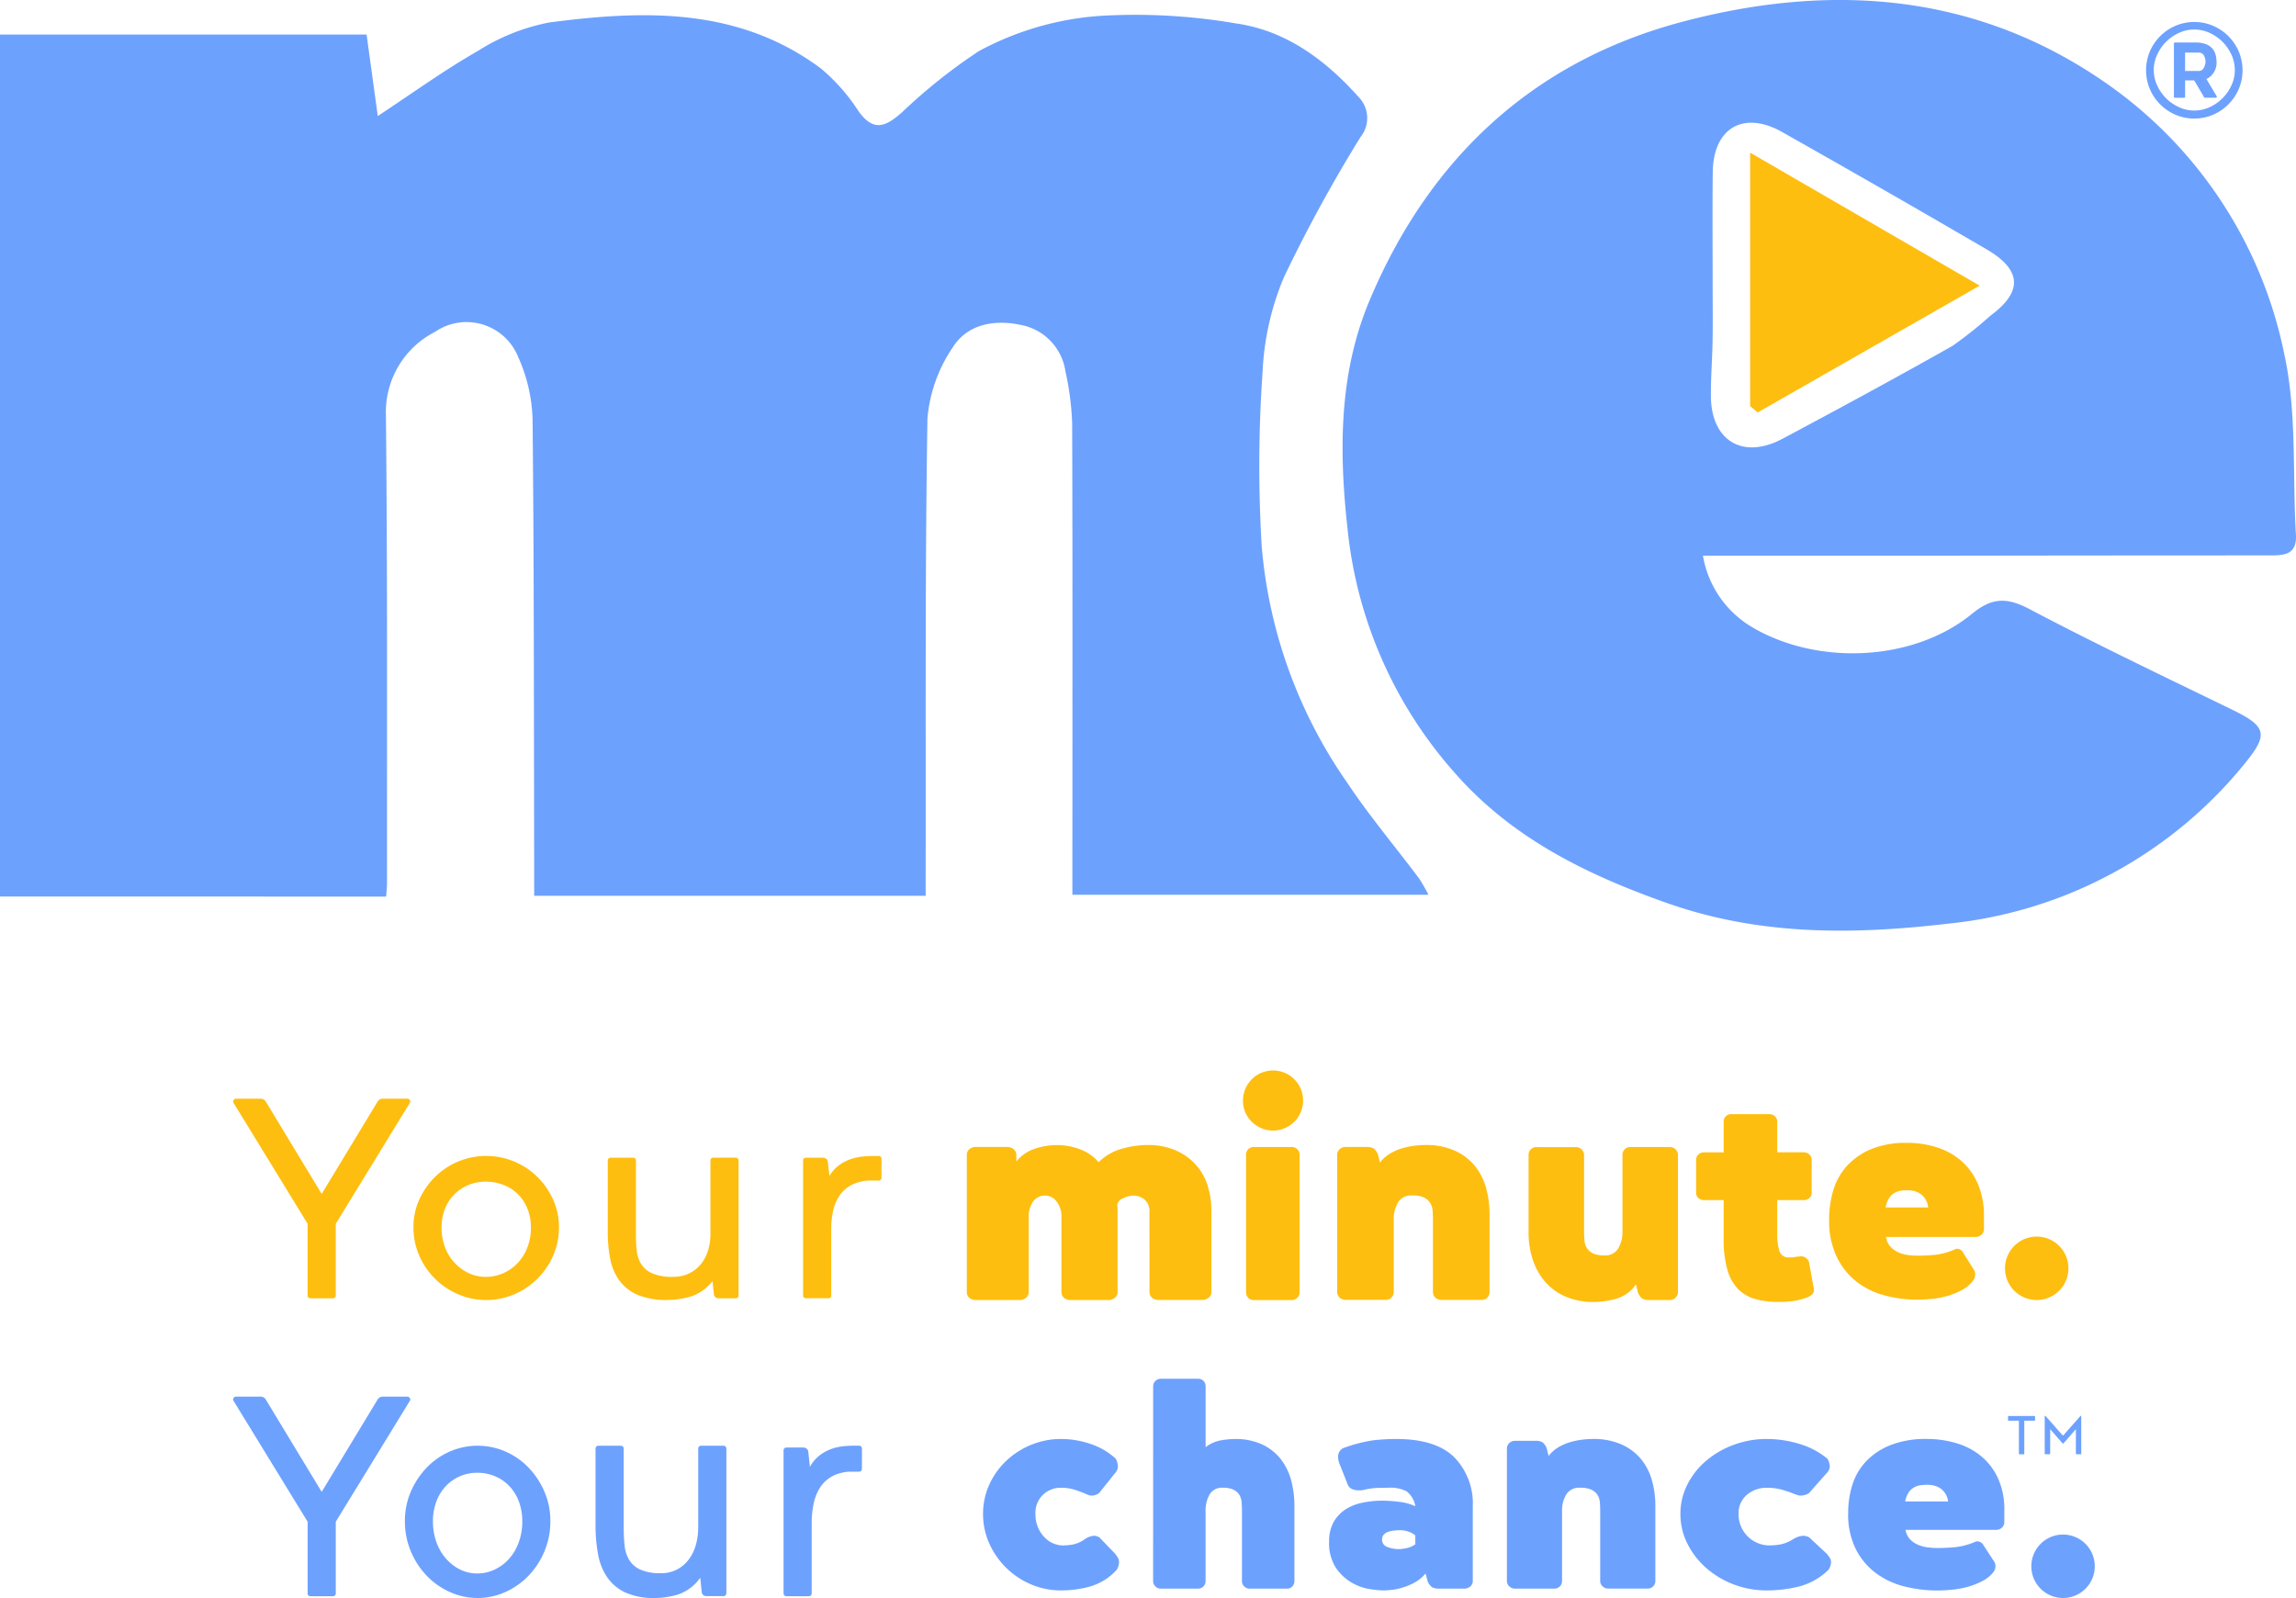 <svg id="New_logo" data-name="New logo" xmlns="http://www.w3.org/2000/svg" xmlns:xlink="http://www.w3.org/1999/xlink" width="189.329" height="131.772" viewBox="0 0 189.329 131.772">
  <defs>
    <clipPath id="clip-path">
      <rect id="Rectangle_1162" data-name="Rectangle 1162" width="189.329" height="131.772" fill="none"/>
    </clipPath>
  </defs>
  <g id="Group_603" data-name="Group 603" clip-path="url(#clip-path)">
    <path id="Path_1422" data-name="Path 1422" d="M0,75.642V4.561H30.228c.336,2.442.645,4.7.924,6.722C33.91,9.468,36.566,7.541,39.4,5.921a16.886,16.886,0,0,1,5.879-2.35C53.1,2.54,60.914,2.3,67.709,7.375A15.7,15.7,0,0,1,70.8,10.893c1.277,1.777,2.3,1.224,3.635.032a45.436,45.436,0,0,1,6.292-5,24.635,24.635,0,0,1,11-2.95,48.912,48.912,0,0,1,10.168.668c4.081.569,7.354,2.963,10.093,6.027a2.49,2.49,0,0,1,.2,3.347,121.955,121.955,0,0,0-6.319,11.566,22.749,22.749,0,0,0-1.758,7.818,111.208,111.208,0,0,0-.067,14.413,39.888,39.888,0,0,0,7.016,19.4c1.83,2.749,3.97,5.292,5.958,7.938a15.158,15.158,0,0,1,.773,1.344H88.43c0-.681,0-1.422,0-2.164,0-12.241.022-24.481-.019-36.722a23.452,23.452,0,0,0-.557-4.283,4.565,4.565,0,0,0-3.769-3.835c-2.165-.451-4.355-.006-5.524,1.876a12.25,12.25,0,0,0-2.083,5.849c-.2,12.376-.129,24.756-.147,37.135,0,.686,0,1.372,0,2.232H44.047c0-.733,0-1.532,0-2.332-.026-12.31-.007-24.619-.13-36.928a13.383,13.383,0,0,0-1.178-5.148,4.59,4.59,0,0,0-6.875-2.09,7.425,7.425,0,0,0-4.041,6.883c.135,12.861.079,25.725.09,38.588,0,.331-.043.661-.073,1.092Z" transform="translate(0 -1.715)" fill="#6da1fe"/>
    <path id="Path_1423" data-name="Path 1423" d="M295.93,45.823a8.48,8.48,0,0,0,4.1,5.92c5.37,3.151,13.266,2.827,18.095-1.135,1.689-1.386,2.918-1.335,4.766-.363,5.489,2.888,11.091,5.561,16.671,8.272,2.911,1.414,2.993,2.069.989,4.516A36.146,36.146,0,0,1,316.14,76.167c-7.617.889-15.386,1.037-23.122-1.684-6.845-2.407-12.974-5.468-17.66-10.872a35.726,35.726,0,0,1-8.74-20.054c-.723-6.538-.678-12.841,1.823-18.787,4.889-11.625,13.4-19.682,25.742-22.961C306.494-1.464,318.508-.6,329.236,6.9a35.879,35.879,0,0,1,14.643,22.363c1.038,4.783.653,9.871.947,14.818.1,1.634-.915,1.719-2.119,1.719q-13.607,0-27.214.023c-6.437,0-12.874,0-19.563,0m.8-22.294c0,1.521.02,3.042-.006,4.562s-.146,3.036-.14,4.554c.017,3.7,2.63,5.283,5.91,3.534,4.695-2.5,9.375-5.037,14.008-7.653a33.72,33.72,0,0,0,3.139-2.5c2.66-1.961,2.607-3.755-.324-5.467q-8.4-4.9-16.869-9.678c-3.181-1.791-5.667-.321-5.71,3.314-.036,3.11-.008,6.221-.008,9.332" transform="translate(-155.504 0)" fill="#6da1fe"/>
    <path id="Path_1424" data-name="Path 1424" d="M347.03,51.174v-20.9l18.926,10.968L347.649,51.7l-.619-.526" transform="translate(-202.713 -17.687)" fill="#febe10"/>
    <path id="Path_1425" data-name="Path 1425" d="M429.506,4.364a3.881,3.881,0,0,1,1.555.312,4.011,4.011,0,0,1,2.117,2.117,3.987,3.987,0,0,1,0,3.1,4.011,4.011,0,0,1-2.117,2.117,3.874,3.874,0,0,1-1.555.313,3.832,3.832,0,0,1-1.54-.313,4.019,4.019,0,0,1-2.118-2.117,4,4,0,0,1,0-3.1,4.019,4.019,0,0,1,2.118-2.117,3.839,3.839,0,0,1,1.54-.312m0,7.3a3,3,0,0,0,1.27-.277,3.617,3.617,0,0,0,1.8-1.8,2.969,2.969,0,0,0,.278-1.256,3,3,0,0,0-.278-1.27,3.619,3.619,0,0,0-1.8-1.8,3,3,0,0,0-1.27-.277,2.973,2.973,0,0,0-1.256.277,3.62,3.62,0,0,0-1.8,1.8,3,3,0,0,0-.278,1.27,2.969,2.969,0,0,0,.278,1.256,3.619,3.619,0,0,0,1.8,1.8,2.973,2.973,0,0,0,1.256.277m0-2.485h-.75v1.333a.086.086,0,0,1-.1.1h-.722a.086.086,0,0,1-.1-.1V6.155a.086.086,0,0,1,.1-.1H429.6a2.369,2.369,0,0,1,.882.139,1.33,1.33,0,0,1,.534.375,1.3,1.3,0,0,1,.264.534,2.645,2.645,0,0,1,.07.6,1.482,1.482,0,0,1-.237.833,1.422,1.422,0,0,1-.6.528l.861,1.444a.086.086,0,0,1-.1.1h-.861a.12.12,0,0,1-.124-.1Zm.417-.778a.433.433,0,0,0,.361-.243.964.964,0,0,0,.153-.521,1.037,1.037,0,0,0-.132-.514.474.474,0,0,0-.451-.236h-1.1V8.4Z" transform="translate(-248.571 -2.549)" fill="#6da1fe"/>
    <path id="Path_1426" data-name="Path 1426" d="M58.113,218.144a.506.506,0,0,1,.435-.29h2a.256.256,0,0,1,.289.29L54.694,228.17v5.882a.231.231,0,0,1-.261.261h-1.8a.23.23,0,0,1-.26-.261V228.17l-6.144-10.026a.257.257,0,0,1,.29-.29h2a.505.505,0,0,1,.435.29l4.578,7.563Z" transform="translate(-27.006 -127.256)" fill="#febe10"/>
    <path id="Path_1427" data-name="Path 1427" d="M87.975,241.092a5.757,5.757,0,0,1-2.318-.478,6.077,6.077,0,0,1-3.2-3.188,5.729,5.729,0,0,1-.478-2.333,5.46,5.46,0,0,1,.478-2.274,6.271,6.271,0,0,1,1.29-1.869,6.014,6.014,0,0,1,8.461,0A6.27,6.27,0,0,1,93.5,232.82a5.453,5.453,0,0,1,.478,2.274,5.723,5.723,0,0,1-.478,2.333,6.073,6.073,0,0,1-3.2,3.188,5.756,5.756,0,0,1-2.318.478m-.029-1.913a3.482,3.482,0,0,0,1.434-.3,3.7,3.7,0,0,0,1.188-.84,3.879,3.879,0,0,0,.8-1.29,4.485,4.485,0,0,0,.29-1.623,4.145,4.145,0,0,0-.29-1.579,3.5,3.5,0,0,0-.8-1.2,3.466,3.466,0,0,0-1.188-.754,3.976,3.976,0,0,0-1.434-.261,3.751,3.751,0,0,0-1.406.261,3.527,3.527,0,0,0-1.159.754,3.483,3.483,0,0,0-.8,1.2,4.137,4.137,0,0,0-.29,1.579,4.475,4.475,0,0,0,.29,1.623,3.859,3.859,0,0,0,.8,1.29,3.789,3.789,0,0,0,1.159.84,3.288,3.288,0,0,0,1.406.3" transform="translate(-47.886 -133.891)" fill="#febe10"/>
    <path id="Path_1428" data-name="Path 1428" d="M129.145,239.731a3.7,3.7,0,0,1-1.869,1.3,7.335,7.335,0,0,1-1.84.261,6.167,6.167,0,0,1-2.419-.406,3.686,3.686,0,0,1-1.507-1.144,4.332,4.332,0,0,1-.782-1.767,11.163,11.163,0,0,1-.217-2.3v-5.853a.23.23,0,0,1,.261-.261h1.8a.23.23,0,0,1,.261.261v6.085a11.6,11.6,0,0,0,.072,1.347,2.57,2.57,0,0,0,.377,1.1,2.03,2.03,0,0,0,.927.754,4.269,4.269,0,0,0,1.695.275,2.94,2.94,0,0,0,1.333-.29,2.843,2.843,0,0,0,.971-.782,3.289,3.289,0,0,0,.58-1.13,4.794,4.794,0,0,0,.188-1.362v-6a.23.23,0,0,1,.261-.261h1.8a.23.23,0,0,1,.261.261V240.89a.23.23,0,0,1-.261.261h-1.391a.39.39,0,0,1-.376-.261Z" transform="translate(-70.394 -134.094)" fill="#febe10"/>
    <path id="Path_1429" data-name="Path 1429" d="M164.959,231.24a3.564,3.564,0,0,0-1.71.362,2.748,2.748,0,0,0-1.029.927,3.71,3.71,0,0,0-.507,1.26,6.78,6.78,0,0,0-.145,1.391v5.505a.23.23,0,0,1-.26.261h-1.8a.231.231,0,0,1-.261-.261V229.617a.231.231,0,0,1,.261-.261H160.9a.429.429,0,0,1,.377.261l.145,1.246a2.927,2.927,0,0,1,.826-.913,3.7,3.7,0,0,1,.971-.492,4.486,4.486,0,0,1,.971-.2q.478-.043.826-.043h.434a.231.231,0,0,1,.261.261v1.507a.231.231,0,0,1-.261.261Z" transform="translate(-93.024 -133.891)" fill="#febe10"/>
    <path id="Path_1430" data-name="Path 1430" d="M58.113,277.227a.506.506,0,0,1,.435-.29h2a.256.256,0,0,1,.289.29l-6.143,10.026v5.882a.231.231,0,0,1-.261.261h-1.8a.23.23,0,0,1-.26-.261v-5.882l-6.144-10.026a.256.256,0,0,1,.29-.29h2a.5.5,0,0,1,.435.29l4.578,7.563Z" transform="translate(-27.006 -161.769)" fill="#6da1fe"/>
    <path id="Path_1431" data-name="Path 1431" d="M86.282,299.221a5.49,5.49,0,0,1-2.318-.506,6.1,6.1,0,0,1-1.912-1.363,6.54,6.54,0,0,1-1.29-2.007,6.353,6.353,0,0,1-.478-2.466,6.056,6.056,0,0,1,.478-2.4,6.654,6.654,0,0,1,1.29-1.976,5.919,5.919,0,0,1,1.912-1.348,5.726,5.726,0,0,1,4.636,0,5.925,5.925,0,0,1,1.913,1.348,6.653,6.653,0,0,1,1.289,1.976,6.049,6.049,0,0,1,.478,2.4,6.346,6.346,0,0,1-.478,2.466,6.538,6.538,0,0,1-1.289,2.007,6.111,6.111,0,0,1-1.913,1.363,5.489,5.489,0,0,1-2.318.506m-.029-2.022a3.322,3.322,0,0,0,1.434-.321,3.7,3.7,0,0,0,1.188-.889,4.145,4.145,0,0,0,.8-1.363,4.984,4.984,0,0,0,.29-1.715,4.6,4.6,0,0,0-.29-1.669,3.722,3.722,0,0,0-.8-1.271,3.449,3.449,0,0,0-1.188-.8,3.777,3.777,0,0,0-1.434-.276,3.565,3.565,0,0,0-1.406.276,3.515,3.515,0,0,0-1.159.8,3.7,3.7,0,0,0-.8,1.271,4.6,4.6,0,0,0-.29,1.669,4.974,4.974,0,0,0,.29,1.715,4.123,4.123,0,0,0,.8,1.363,3.8,3.8,0,0,0,1.159.889,3.138,3.138,0,0,0,1.406.321" transform="translate(-46.897 -167.449)" fill="#6da1fe"/>
    <path id="Path_1432" data-name="Path 1432" d="M126.725,297.547a3.7,3.7,0,0,1-1.869,1.4,6.892,6.892,0,0,1-1.84.279,5.811,5.811,0,0,1-2.419-.434,3.727,3.727,0,0,1-1.507-1.225,4.8,4.8,0,0,1-.782-1.892,12.758,12.758,0,0,1-.217-2.466v-6.264q0-.279.261-.279h1.8q.261,0,.261.279v6.512a13.289,13.289,0,0,0,.072,1.442,2.882,2.882,0,0,0,.377,1.179,2.068,2.068,0,0,0,.927.806,4.02,4.02,0,0,0,1.695.294,2.783,2.783,0,0,0,1.333-.31,2.89,2.89,0,0,0,.971-.838,3.616,3.616,0,0,0,.58-1.209,5.471,5.471,0,0,0,.188-1.458v-6.419q0-.279.261-.279h1.8q.261,0,.261.279v11.846q0,.279-.261.279h-1.391a.392.392,0,0,1-.376-.279Z" transform="translate(-68.981 -167.45)" fill="#6da1fe"/>
    <path id="Path_1433" data-name="Path 1433" d="M161.088,288.807a3.4,3.4,0,0,0-1.71.383,2.812,2.812,0,0,0-1.029.981,4.058,4.058,0,0,0-.507,1.334,7.573,7.573,0,0,0-.145,1.471V298.8q0,.276-.26.276h-1.8q-.261,0-.261-.276V287.09q0-.276.261-.276h1.391a.429.429,0,0,1,.377.276l.145,1.318a3.044,3.044,0,0,1,.826-.966,3.626,3.626,0,0,1,.971-.521,4.266,4.266,0,0,1,.971-.215q.478-.046.826-.046h.434q.261,0,.261.276v1.594q0,.276-.261.276Z" transform="translate(-90.763 -167.449)" fill="#6da1fe"/>
    <path id="Path_1434" data-name="Path 1434" d="M399.067,281.166h-.845a.044.044,0,0,1-.05-.05v-.289a.044.044,0,0,1,.05-.05h2.128a.044.044,0,0,1,.05.05v.289a.044.044,0,0,1-.05.05h-.839v2.718a.044.044,0,0,1-.05.05h-.345a.044.044,0,0,1-.05-.05Z" transform="translate(-232.587 -164.012)" fill="#6da1fe"/>
    <path id="Path_1435" data-name="Path 1435" d="M406.961,283.032c-.015,0-.033-.013-.055-.039l-1.006-1.151v2.017a.044.044,0,0,1-.049.05H405.5a.044.044,0,0,1-.05-.05v-3.1a.044.044,0,0,1,.033-.022.031.031,0,0,1,.022.006l.017.016,1.384,1.567.025.025a.035.035,0,0,0,.025.008.034.034,0,0,0,.025-.008l.025-.025,1.384-1.567.017-.016a.032.032,0,0,1,.022-.006.045.045,0,0,1,.033.022v3.1a.044.044,0,0,1-.05.05h-.344a.044.044,0,0,1-.05-.05v-2.017l-1.006,1.151c-.022.026-.041.039-.056.039" transform="translate(-236.841 -163.989)" fill="#6da1fe"/>
    <path id="Path_1436" data-name="Path 1436" d="M201.594,294.107a3.81,3.81,0,0,0,.819-.091,2.686,2.686,0,0,0,.912-.426,1.457,1.457,0,0,1,.741-.274.846.846,0,0,1,.309.061.569.569,0,0,1,.247.183l1.205,1.249a3.335,3.335,0,0,1,.2.3.715.715,0,0,1,.108.366,1.2,1.2,0,0,1-.046.32,1.26,1.26,0,0,1-.139.32,4.786,4.786,0,0,1-2.209,1.386,9.068,9.068,0,0,1-2.364.32,6.3,6.3,0,0,1-2.5-.5,6.553,6.553,0,0,1-3.445-3.382,5.872,5.872,0,0,1-.51-2.422,5.768,5.768,0,0,1,.51-2.407,6.224,6.224,0,0,1,1.391-1.965,6.643,6.643,0,0,1,2.055-1.325,6.472,6.472,0,0,1,2.5-.487,7.6,7.6,0,0,1,2.379.4,5.7,5.7,0,0,1,2.1,1.219,1.177,1.177,0,0,1,.139.35,1.491,1.491,0,0,1,.047.259.771.771,0,0,1-.093.381,1.127,1.127,0,0,1-.185.259l-1.267,1.584a.915.915,0,0,1-.325.168,1.1,1.1,0,0,1-.232.045h-.185a3.5,3.5,0,0,1-.34-.122l-.062-.03q-.341-.152-.85-.32a3.716,3.716,0,0,0-1.159-.168,2.053,2.053,0,0,0-2.1,2.193,2.644,2.644,0,0,0,.665,1.8,2.138,2.138,0,0,0,1.684.761" transform="translate(-113.859 -166.673)" fill="#6da1fe"/>
    <path id="Path_1437" data-name="Path 1437" d="M228.654,274.033a.616.616,0,0,1,.185-.457.634.634,0,0,1,.464-.183h3.028a.623.623,0,0,1,.479.183.647.647,0,0,1,.17.457v5a2.923,2.923,0,0,1,1.267-.564,7.151,7.151,0,0,1,1.143-.107,5.167,5.167,0,0,1,2.271.457,4.223,4.223,0,0,1,1.53,1.219,4.9,4.9,0,0,1,.85,1.752,8.123,8.123,0,0,1,.262,2.087v6.184a.646.646,0,0,1-.17.457.621.621,0,0,1-.479.183h-3.029a.632.632,0,0,1-.463-.183.615.615,0,0,1-.185-.457V284.3c0-.264-.011-.513-.031-.746a1.308,1.308,0,0,0-.2-.609,1.187,1.187,0,0,0-.479-.411,2,2,0,0,0-.865-.153,1.162,1.162,0,0,0-1.1.564,2.673,2.673,0,0,0-.325,1.356v5.758a.647.647,0,0,1-.17.457.622.622,0,0,1-.479.183H229.3a.632.632,0,0,1-.464-.183.615.615,0,0,1-.185-.457Z" transform="translate(-133.565 -159.699)" fill="#6da1fe"/>
    <path id="Path_1438" data-name="Path 1438" d="M271.5,296.423a3.179,3.179,0,0,1-.982.792,5.54,5.54,0,0,1-1.05.411,5,5,0,0,1-.914.167c-.271.02-.44.03-.508.03a8.644,8.644,0,0,1-1.117-.106,4.34,4.34,0,0,1-1.489-.518,4.012,4.012,0,0,1-1.32-1.219,3.736,3.736,0,0,1-.576-2.208,3.213,3.213,0,0,1,.339-1.523,2.926,2.926,0,0,1,.931-1.051,3.96,3.96,0,0,1,1.405-.594,8.015,8.015,0,0,1,1.76-.183,11.944,11.944,0,0,1,1.3.091,4.35,4.35,0,0,1,1.371.366,1.893,1.893,0,0,0-.728-1.234,2.885,2.885,0,0,0-1.439-.289q-.3,0-.914.015a5.138,5.138,0,0,0-1.185.168,1.564,1.564,0,0,1-.254.03h-.152a1.4,1.4,0,0,1-.508-.091.714.714,0,0,1-.372-.335l-.745-1.889a1.7,1.7,0,0,1-.068-.457.773.773,0,0,1,.406-.7,12.1,12.1,0,0,1,2.506-.655,16.742,16.742,0,0,1,1.862-.106q3.284,0,4.808,1.508a5.463,5.463,0,0,1,1.524,4.067v6.123a.589.589,0,0,1-.2.457.73.73,0,0,1-.508.183H272.65a1.192,1.192,0,0,1-.626-.122,1.143,1.143,0,0,1-.356-.487Zm-2.1-2.011a3.416,3.416,0,0,0,.525-.076,1.841,1.841,0,0,0,.728-.32v-.731a1.755,1.755,0,0,0-.508-.289,1.966,1.966,0,0,0-.745-.137q-1.49,0-1.49.761a.625.625,0,0,0,.406.609,2.673,2.673,0,0,0,1.083.183" transform="translate(-153.945 -166.674)" fill="#6da1fe"/>
    <path id="Path_1439" data-name="Path 1439" d="M301.137,285.486a1.113,1.113,0,0,1,.6.122,1.152,1.152,0,0,1,.341.487l.162.64a2.759,2.759,0,0,1,.779-.7,4.214,4.214,0,0,1,.958-.427,6.022,6.022,0,0,1,1.007-.213,7.577,7.577,0,0,1,.893-.061,5.666,5.666,0,0,1,2.387.457,4.405,4.405,0,0,1,1.607,1.218,4.808,4.808,0,0,1,.893,1.752,7.747,7.747,0,0,1,.276,2.087v6.184a.63.63,0,0,1-.179.457.672.672,0,0,1-.5.183h-3.182a.685.685,0,0,1-.487-.183.6.6,0,0,1-.2-.457v-5.758q0-.4-.032-.746a1.263,1.263,0,0,0-.211-.609,1.234,1.234,0,0,0-.5-.411,2.192,2.192,0,0,0-.909-.152,1.239,1.239,0,0,0-1.153.564,2.57,2.57,0,0,0-.341,1.356v5.758a.63.63,0,0,1-.178.457.673.673,0,0,1-.5.183h-3.182a.684.684,0,0,1-.487-.183.6.6,0,0,1-.2-.457V286.126a.6.6,0,0,1,.2-.457.684.684,0,0,1,.487-.183Z" transform="translate(-174.539 -166.674)" fill="#6da1fe"/>
    <path id="Path_1440" data-name="Path 1440" d="M340.594,294.107a4.653,4.653,0,0,0,.907-.091,3.129,3.129,0,0,0,1.009-.426,1.729,1.729,0,0,1,.821-.274,1.024,1.024,0,0,1,.342.061.628.628,0,0,1,.274.183l1.335,1.249a3.343,3.343,0,0,1,.222.3.664.664,0,0,1,.12.366,1.107,1.107,0,0,1-.051.32,1.213,1.213,0,0,1-.154.32,5.412,5.412,0,0,1-2.447,1.386,11.056,11.056,0,0,1-2.617.32,7.625,7.625,0,0,1-2.772-.5,7.4,7.4,0,0,1-2.275-1.371,6.568,6.568,0,0,1-1.54-2.011,5.4,5.4,0,0,1-.564-2.422,5.307,5.307,0,0,1,.564-2.407,6.278,6.278,0,0,1,1.54-1.965,7.493,7.493,0,0,1,2.275-1.325,7.842,7.842,0,0,1,2.772-.487,9.238,9.238,0,0,1,2.634.4,6.5,6.5,0,0,1,2.327,1.219,1.115,1.115,0,0,1,.154.35,1.361,1.361,0,0,1,.052.259.716.716,0,0,1-.1.381,1.138,1.138,0,0,1-.205.259l-1.4,1.584a1.053,1.053,0,0,1-.359.168,1.341,1.341,0,0,1-.257.045h-.205c-.205-.061-.331-.1-.376-.122l-.069-.03q-.377-.152-.941-.32a4.522,4.522,0,0,0-1.283-.168,2.461,2.461,0,0,0-1.643.579,2,2,0,0,0-.685,1.614,2.557,2.557,0,0,0,2.6,2.559" transform="translate(-194.636 -166.673)" fill="#6da1fe"/>
    <path id="Path_1441" data-name="Path 1441" d="M379.345,292.188a.6.6,0,0,1-.2.457.706.706,0,0,1-.5.183H371.2a1.478,1.478,0,0,0,.4.807,2.061,2.061,0,0,0,.678.442,3,3,0,0,0,.795.2,6.858,6.858,0,0,0,.744.046,15.141,15.141,0,0,0,1.539-.076,5.584,5.584,0,0,0,1.605-.442.408.408,0,0,1,.166-.03.586.586,0,0,1,.43.213l.893,1.371a.694.694,0,0,1,.165.426.817.817,0,0,1-.165.518,2.717,2.717,0,0,1-.86.716,5.882,5.882,0,0,1-1.142.472,7.384,7.384,0,0,1-1.308.259,12.194,12.194,0,0,1-1.324.076,11.02,11.02,0,0,1-2.714-.335,6.608,6.608,0,0,1-2.35-1.1,5.631,5.631,0,0,1-1.655-1.98,6.381,6.381,0,0,1-.629-2.955,7.641,7.641,0,0,1,.364-2.392,4.976,4.976,0,0,1,1.159-1.934,5.668,5.668,0,0,1,2.019-1.31,7.864,7.864,0,0,1,2.912-.488,8.471,8.471,0,0,1,2.532.366,5.729,5.729,0,0,1,2.036,1.1,5.138,5.138,0,0,1,1.357,1.828,6.146,6.146,0,0,1,.5,2.559Zm-6.354-3.077a4.9,4.9,0,0,0-.513.03,1.545,1.545,0,0,0-.546.168,1.33,1.33,0,0,0-.463.411,1.967,1.967,0,0,0-.3.762h3.541a1.522,1.522,0,0,0-.281-.732,1.559,1.559,0,0,0-.464-.411,1.635,1.635,0,0,0-.513-.183,2.784,2.784,0,0,0-.463-.046" transform="translate(-214.068 -166.673)" fill="#6da1fe"/>
    <path id="Path_1442" data-name="Path 1442" d="M206.759,232.607a1.259,1.259,0,0,0-.419-1.073,1.466,1.466,0,0,0-.893-.315,2.035,2.035,0,0,0-.821.205.818.818,0,0,0-.529.552,1.86,1.86,0,0,1,.037.347v6.846a.6.6,0,0,1-.219.473.808.808,0,0,1-.547.189h-3.1a.791.791,0,0,1-.565-.189.624.624,0,0,1-.2-.473v-6.152a2,2,0,0,0-.4-1.309,1.167,1.167,0,0,0-.912-.489,1.2,1.2,0,0,0-1.021.489,2.138,2.138,0,0,0-.365,1.309v6.152a.6.6,0,0,1-.218.473.808.808,0,0,1-.547.189h-3.574a.793.793,0,0,1-.566-.189.623.623,0,0,1-.2-.473V227.874a.623.623,0,0,1,.2-.473.793.793,0,0,1,.566-.189h2.553a.808.808,0,0,1,.547.189.6.6,0,0,1,.219.473v.536a3.261,3.261,0,0,1,1.532-1.057,5.922,5.922,0,0,1,1.86-.3,5.514,5.514,0,0,1,1.769.315,3.742,3.742,0,0,1,1.623,1.1,4.384,4.384,0,0,1,1.951-1.12,7.96,7.96,0,0,1,2.061-.3,5.746,5.746,0,0,1,2.3.426,4.871,4.871,0,0,1,1.66,1.152,4.624,4.624,0,0,1,1,1.719,6.859,6.859,0,0,1,.328,2.161v6.657a.6.6,0,0,1-.219.473.808.808,0,0,1-.547.189h-3.574a.791.791,0,0,1-.565-.189.624.624,0,0,1-.2-.473Z" transform="translate(-111.977 -132.631)" fill="#febe10"/>
    <path id="Path_1443" data-name="Path 1443" d="M246.471,214.8a2.478,2.478,0,1,1,.726,1.735,2.367,2.367,0,0,1-.726-1.735m4.669,15.775a.647.647,0,0,1-.663.662h-3.092a.63.63,0,0,1-.489-.189.674.674,0,0,1-.173-.473V219.277a.674.674,0,0,1,.173-.473.63.63,0,0,1,.489-.189h3.092a.647.647,0,0,1,.663.662Z" transform="translate(-143.973 -124.033)" fill="#febe10"/>
    <path id="Path_1444" data-name="Path 1444" d="M267.539,227.212a1.133,1.133,0,0,1,.616.126,1.192,1.192,0,0,1,.35.5l.167.662a2.853,2.853,0,0,1,.8-.725,4.3,4.3,0,0,1,.983-.442,6.071,6.071,0,0,1,1.033-.22,7.674,7.674,0,0,1,.917-.063,5.772,5.772,0,0,1,2.45.473,4.527,4.527,0,0,1,1.65,1.262,4.994,4.994,0,0,1,.917,1.814,8.1,8.1,0,0,1,.283,2.161v6.4a.655.655,0,0,1-.183.473.687.687,0,0,1-.517.189h-3.267a.7.7,0,0,1-.5-.189.625.625,0,0,1-.2-.473v-5.963q0-.41-.033-.773a1.317,1.317,0,0,0-.217-.631,1.268,1.268,0,0,0-.517-.426,2.233,2.233,0,0,0-.933-.158,1.267,1.267,0,0,0-1.183.584,2.678,2.678,0,0,0-.35,1.4v5.963a.655.655,0,0,1-.183.473.687.687,0,0,1-.517.189h-3.267a.7.7,0,0,1-.5-.189.626.626,0,0,1-.2-.473V227.874a.626.626,0,0,1,.2-.473.7.7,0,0,1,.5-.189Z" transform="translate(-154.877 -132.631)" fill="#febe10"/>
    <path id="Path_1445" data-name="Path 1445" d="M313.056,240.053a1.088,1.088,0,0,1-.6-.126,1.18,1.18,0,0,1-.343-.5l-.163-.662a2.929,2.929,0,0,1-1.633,1.183,6.861,6.861,0,0,1-1.8.268,5.775,5.775,0,0,1-2.433-.473,4.676,4.676,0,0,1-1.681-1.262,5.35,5.35,0,0,1-.98-1.814,7.066,7.066,0,0,1-.326-2.161v-6.4a.634.634,0,0,1,.685-.662h3.2a.677.677,0,0,1,.49.189.632.632,0,0,1,.2.473v6.278q0,.41.033.773a1.322,1.322,0,0,0,.212.631,1.242,1.242,0,0,0,.506.426,2.146,2.146,0,0,0,.914.158,1.234,1.234,0,0,0,1.159-.583,2.725,2.725,0,0,0,.343-1.4V228.1a.635.635,0,0,1,.686-.662h3.2a.678.678,0,0,1,.49.189.632.632,0,0,1,.2.473V239.39a.632.632,0,0,1-.2.473.678.678,0,0,1-.49.189Z" transform="translate(-177.05 -132.852)" fill="#febe10"/>
    <path id="Path_1446" data-name="Path 1446" d="M345.53,236.014a6.041,6.041,0,0,1-1.183.316,8.907,8.907,0,0,1-1.246.075,6.925,6.925,0,0,1-1.909-.241,3.219,3.219,0,0,1-1.419-.828,3.713,3.713,0,0,1-.884-1.61,9.244,9.244,0,0,1-.3-2.558v-3.16H336.98a.692.692,0,0,1-.473-.165.587.587,0,0,1-.189-.467V224.7a.6.6,0,0,1,.189-.451.658.658,0,0,1,.473-.18h1.609V221.55a.624.624,0,0,1,.174-.452.646.646,0,0,1,.489-.181h3.092a.66.66,0,0,1,.473.181.6.6,0,0,1,.189.452v2.516h2.177a.657.657,0,0,1,.473.18.6.6,0,0,1,.189.451v2.679a.586.586,0,0,1-.189.467.691.691,0,0,1-.473.165h-2.177v2.769a4.733,4.733,0,0,0,.174,1.414.776.776,0,0,0,.836.542h.268a.434.434,0,0,0,.126-.015c.032-.01.068-.02.11-.03a1.13,1.13,0,0,1,.221-.015.878.878,0,0,1,.252-.03.647.647,0,0,1,.378.135.66.66,0,0,1,.252.316L346,235.2a.268.268,0,0,1,.032.121v.12a.464.464,0,0,1-.205.391,1.242,1.242,0,0,1-.3.18" transform="translate(-196.456 -129.046)" fill="#febe10"/>
    <path id="Path_1447" data-name="Path 1447" d="M375.462,233.7a.631.631,0,0,1-.2.474.684.684,0,0,1-.492.189h-7.386a1.553,1.553,0,0,0,.394.836,2.031,2.031,0,0,0,.672.457,2.878,2.878,0,0,0,.788.205,6.491,6.491,0,0,0,.739.047,14.3,14.3,0,0,0,1.526-.079,5.349,5.349,0,0,0,1.592-.457.388.388,0,0,1,.164-.031.57.57,0,0,1,.426.22l.887,1.42a.741.741,0,0,1,.164.442.872.872,0,0,1-.164.536,2.733,2.733,0,0,1-.853.742,5.715,5.715,0,0,1-1.132.489,7.086,7.086,0,0,1-1.3.268,11.606,11.606,0,0,1-1.313.079,10.5,10.5,0,0,1-2.692-.347,6.439,6.439,0,0,1-2.33-1.136A5.786,5.786,0,0,1,363.317,236a6.853,6.853,0,0,1-.624-3.06,8.221,8.221,0,0,1,.361-2.477,5.205,5.205,0,0,1,1.149-2,5.608,5.608,0,0,1,2-1.357,7.5,7.5,0,0,1,2.889-.5,8.084,8.084,0,0,1,2.511.378,5.619,5.619,0,0,1,2.019,1.136,5.315,5.315,0,0,1,1.346,1.893,6.613,6.613,0,0,1,.492,2.65Zm-6.3-3.186a4.607,4.607,0,0,0-.509.032,1.479,1.479,0,0,0-.542.173,1.335,1.335,0,0,0-.46.426,2.1,2.1,0,0,0-.3.789h3.512a1.619,1.619,0,0,0-.279-.757,1.506,1.506,0,0,0-.969-.615,2.632,2.632,0,0,0-.46-.047" transform="translate(-211.862 -132.365)" fill="#febe10"/>
    <path id="Path_1448" data-name="Path 1448" d="M402.8,247.816a2.616,2.616,0,1,1-2.616-2.616,2.616,2.616,0,0,1,2.616,2.616" transform="translate(-232.236 -143.23)" fill="#febe10"/>
    <path id="Path_1449" data-name="Path 1449" d="M408.018,306.9a2.616,2.616,0,1,1-2.616-2.616,2.616,2.616,0,0,1,2.616,2.616" transform="translate(-235.282 -177.743)" fill="#6da1fe"/>
  </g>
</svg>
